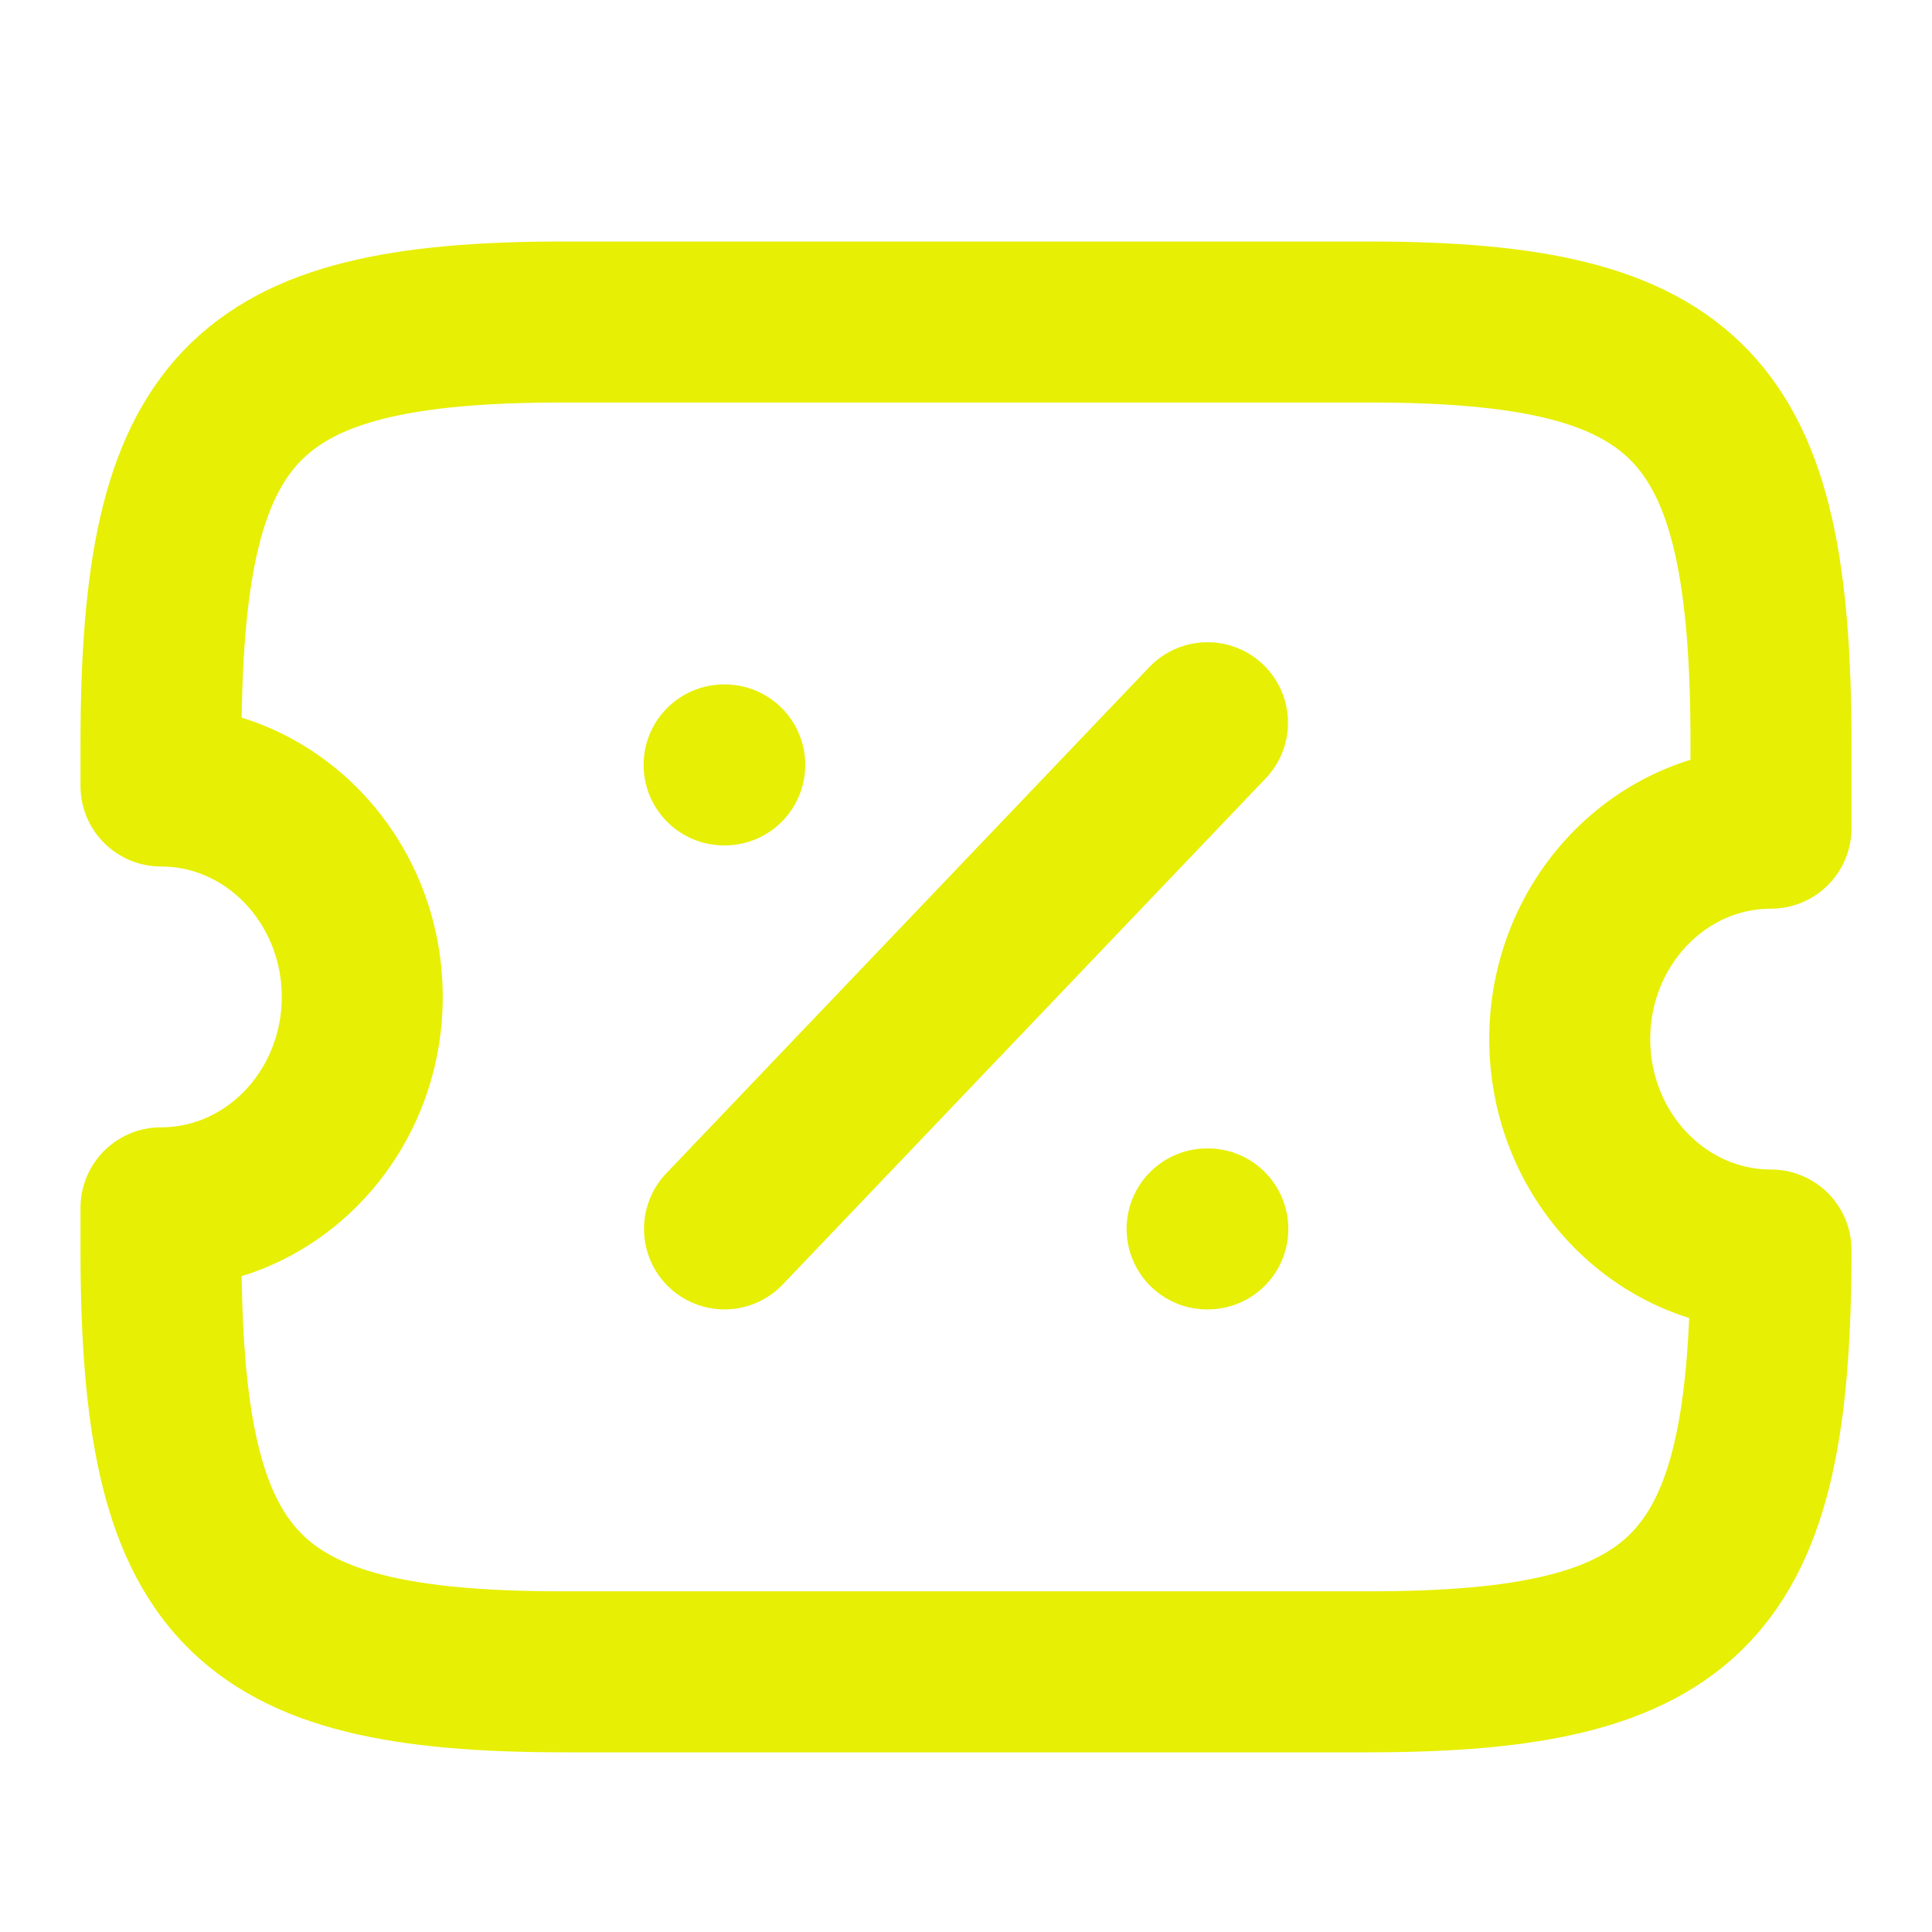 <svg width="24" height="24" viewBox="0 0 24 24" fill="none" xmlns="http://www.w3.org/2000/svg">
<mask id="mask0_1_2590" style="mask-type:alpha" maskUnits="userSpaceOnUse" x="0" y="0" width="24" height="24">
<rect width="24" height="24" fill="white"/>
</mask>
<g mask="url(#mask0_1_2590)">
<path d="M19.5 12.908C19.5 11.462 20.62 10.288 22 10.288V9.24C22 5.048 21 4 17 4H7C3 4 2 5.048 2 9.24V9.764C3.38 9.764 4.5 10.938 4.5 12.384C4.5 13.831 3.38 15.004 2 15.004V15.528C2 19.72 3 20.768 7 20.768H17C21 20.768 22 19.72 22 15.528C20.62 15.528 19.5 14.354 19.5 12.908Z" stroke="#e7ef04" stroke-width="2" stroke-linecap="round" stroke-linejoin="round"/>
<path d="M9 15.266L15 8.978" stroke="#e7ef04" stroke-width="2" stroke-linecap="round" stroke-linejoin="round"/>
<path d="M14.995 15.266H15.004" stroke="#e7ef04" stroke-width="2" stroke-linecap="round" stroke-linejoin="round"/>
<path d="M8.995 9.502H9.003" stroke="#e7ef04" stroke-width="2" stroke-linecap="round" stroke-linejoin="round"/>
</g>
</svg>
